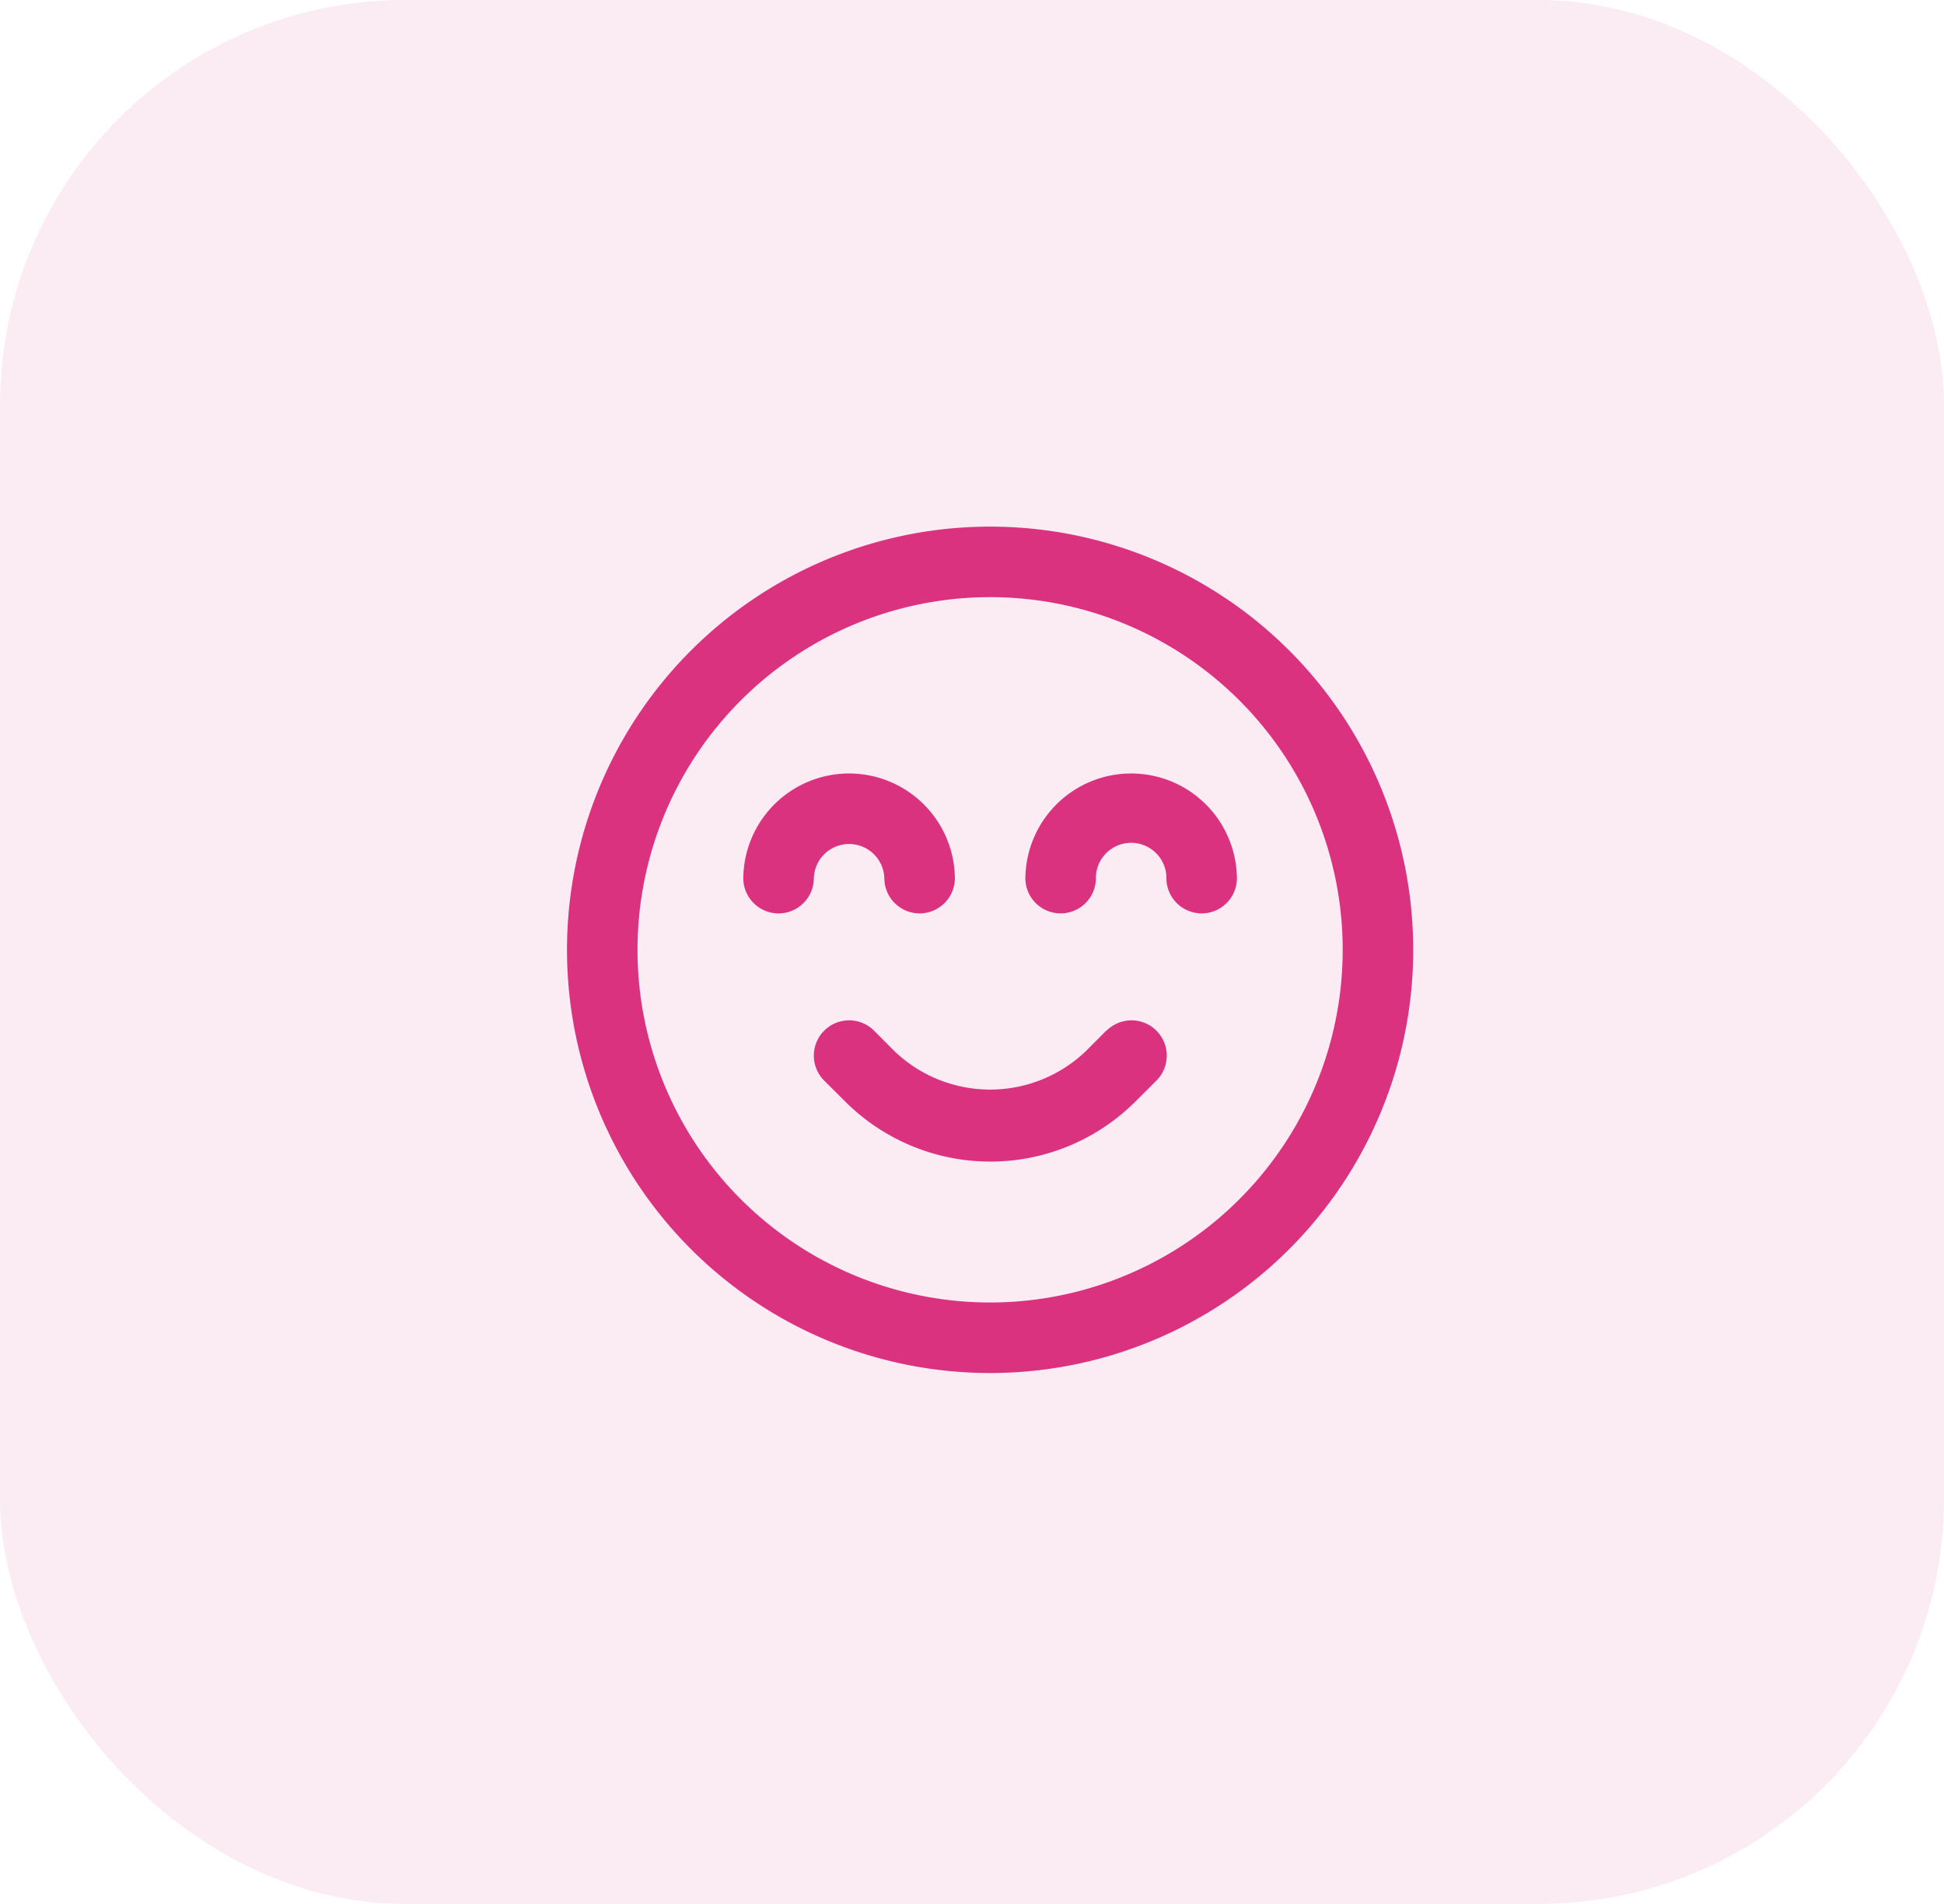<svg xmlns="http://www.w3.org/2000/svg" width="48" height="47" viewBox="0 0 48 47">
  <g id="Group_209" data-name="Group 209" transform="translate(-0.003 0.1)">
    <rect id="Rectangle_661" data-name="Rectangle 661" width="48" height="47" rx="10" transform="translate(0.003 -0.1)" fill="#db327f" opacity="0.1"/>
    <g id="noun_Happy_1563582" transform="translate(14.003 12.9)">
      <path id="Path_193" data-name="Path 193" d="M24.612,31.741a.871.871,0,0,1,.871.871.871.871,0,0,0,1.741,0,2.612,2.612,0,1,0-5.224,0,.871.871,0,0,0,1.741,0A.871.871,0,0,1,24.612,31.741Z" transform="translate(-17.647 -23.906)" fill="#db327f"/>
      <path id="Path_194" data-name="Path 194" d="M56.612,30A2.612,2.612,0,0,0,54,32.612a.871.871,0,0,0,1.741,0,.871.871,0,1,1,1.741,0,.871.871,0,0,0,1.741,0A2.612,2.612,0,0,0,56.612,30Z" transform="translate(-42.682 -23.906)" fill="#db327f"/>
      <path id="Path_195" data-name="Path 195" d="M12.447,2A10.447,10.447,0,1,0,22.894,12.447,10.447,10.447,0,0,0,12.447,2Zm0,19.153a8.706,8.706,0,1,1,8.706-8.706A8.706,8.706,0,0,1,12.447,21.153Z" transform="translate(-2 -2)" fill="#db327f"/>
      <path id="Path_196" data-name="Path 196" d="M37.218,58.253l-.509.511a3.417,3.417,0,0,1-4.714,0l-.509-.511a.871.871,0,1,0-1.232,1.232l.511.509a5.071,5.071,0,0,0,7.182,0l.511-.509a.871.871,0,0,0-1.232-1.232Z" transform="translate(-23.904 -45.81)" fill="#db327f"/>
    </g>
  </g>
</svg>
